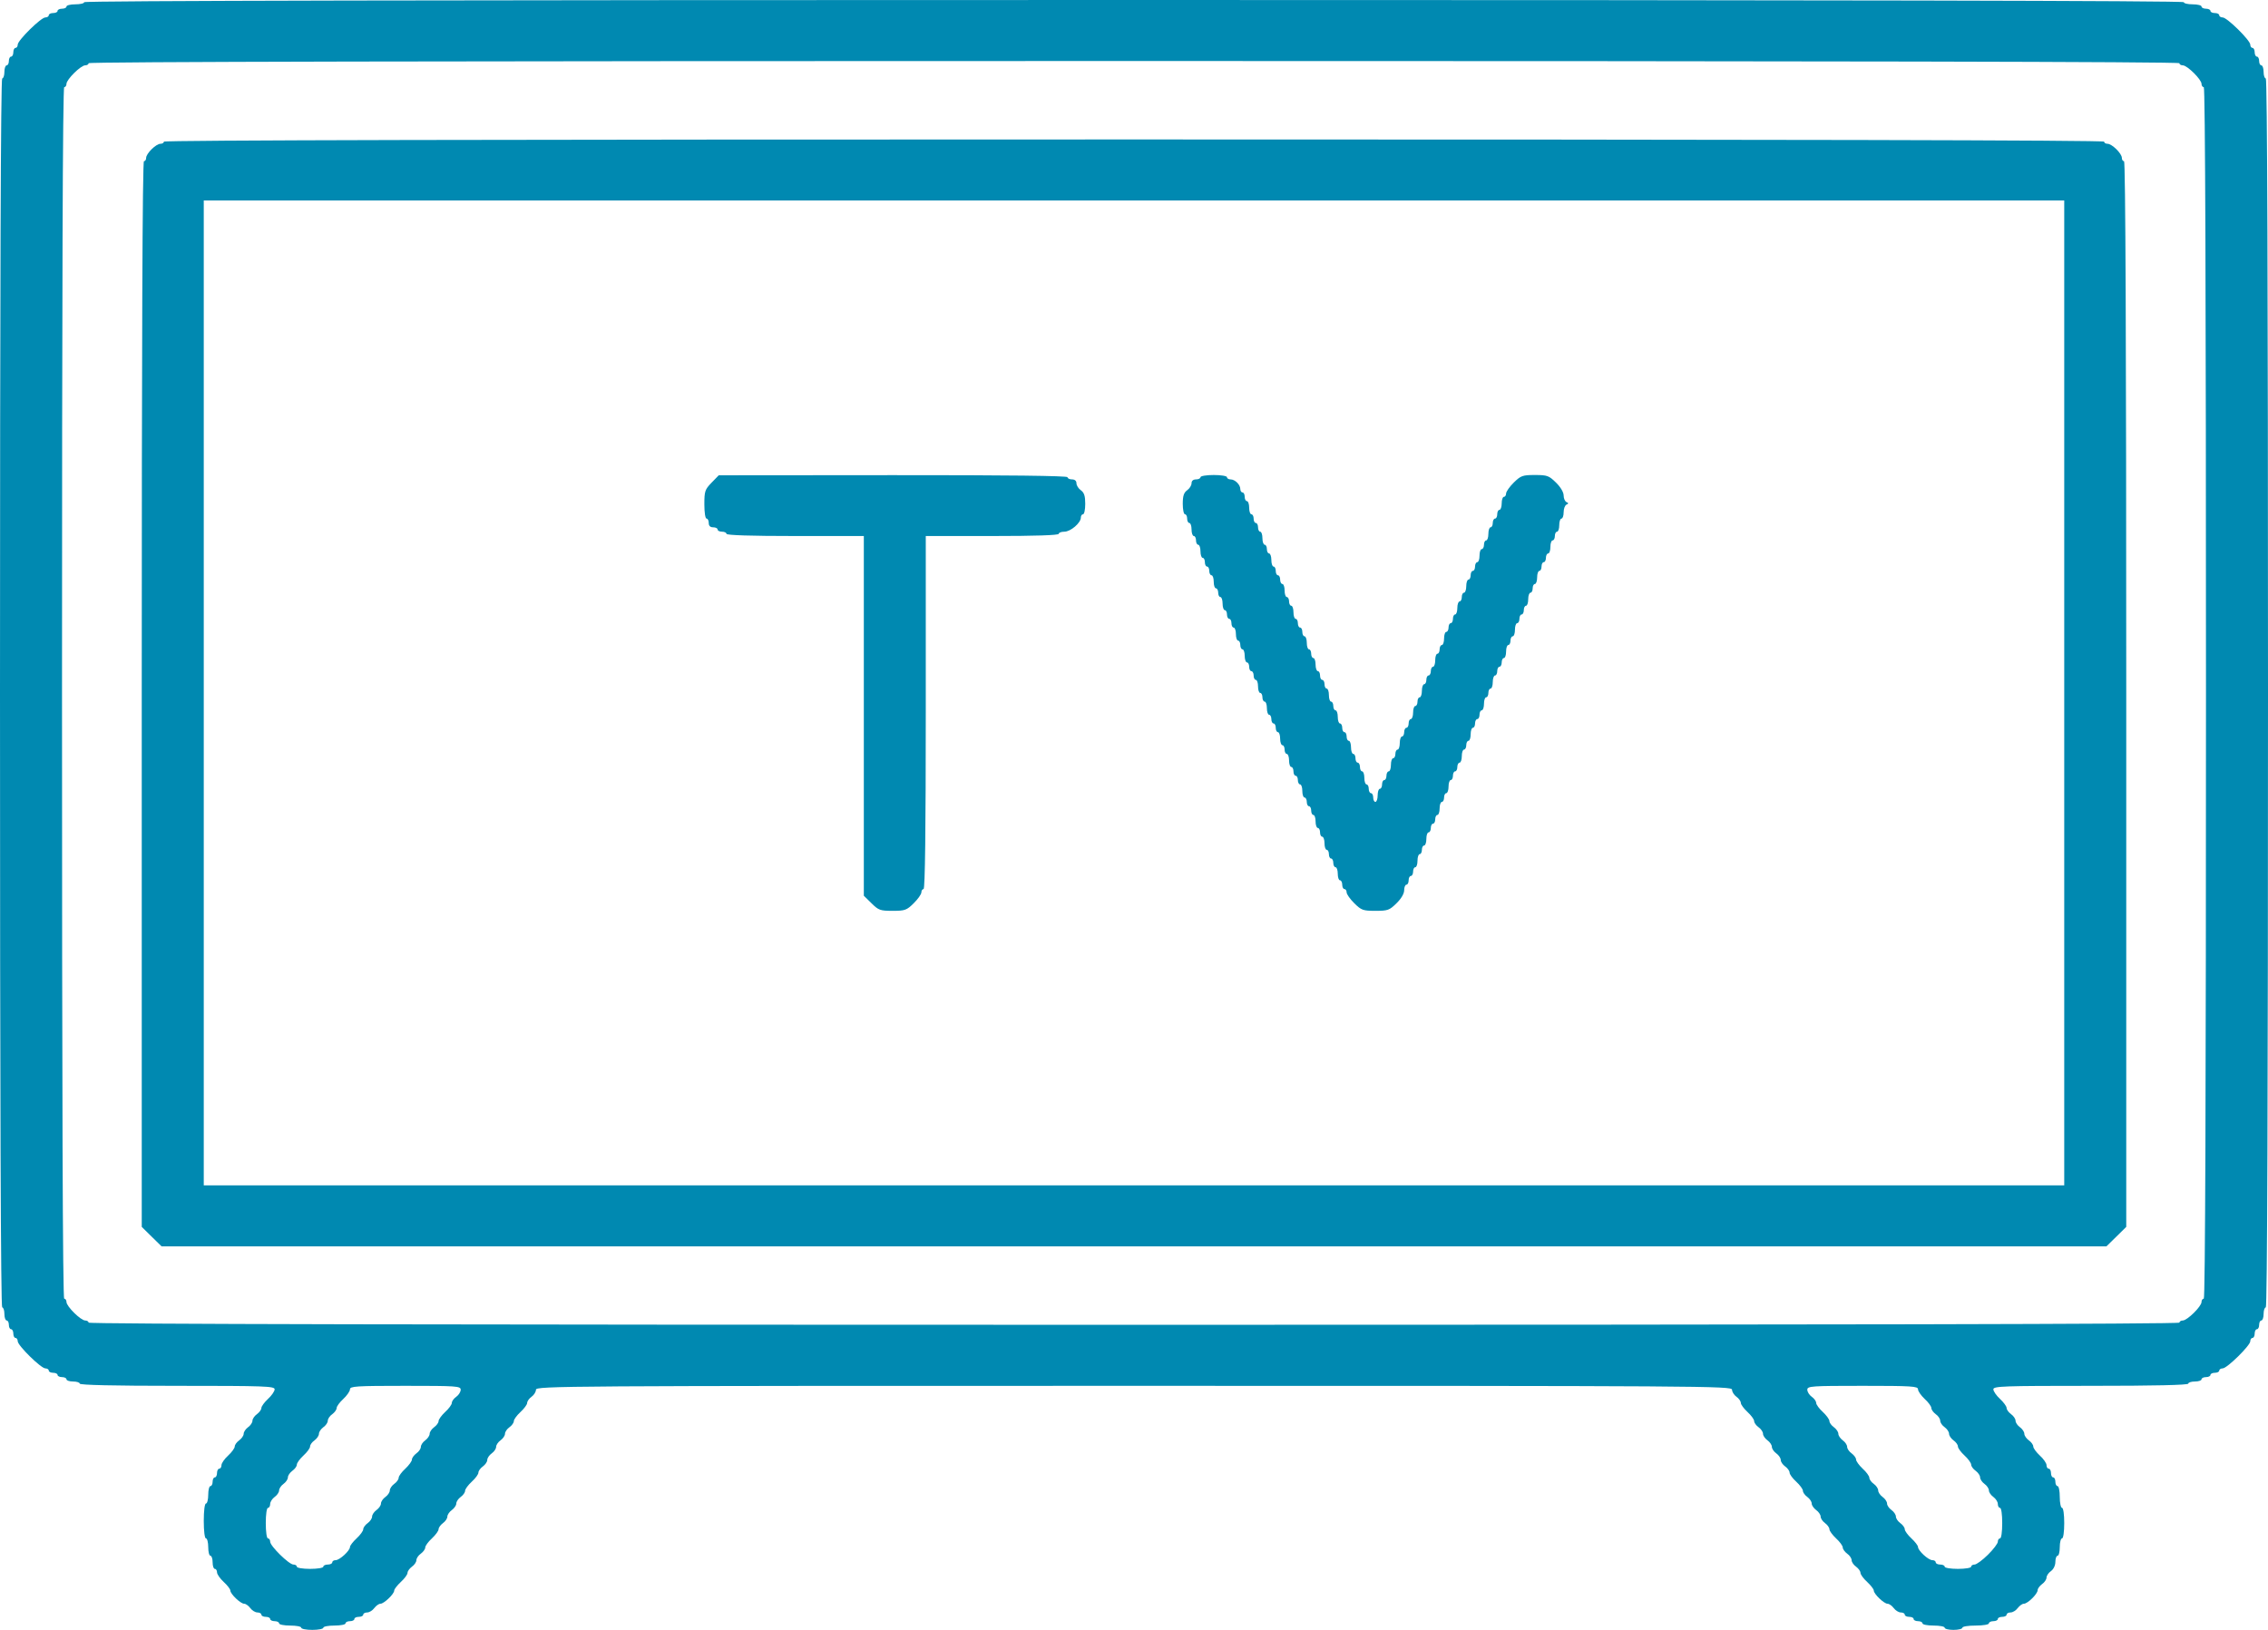 <svg width="32" height="23" viewBox="0 0 32 23" fill="none" xmlns="http://www.w3.org/2000/svg">
<path fill-rule="evenodd" clip-rule="evenodd" d="M1.188 0.031C1.188 0.048 1.131 0.061 1.062 0.061C0.994 0.061 0.938 0.075 0.938 0.092C0.938 0.109 0.909 0.123 0.875 0.123C0.841 0.123 0.812 0.137 0.812 0.154C0.812 0.171 0.784 0.184 0.75 0.184C0.716 0.184 0.688 0.198 0.688 0.215C0.688 0.232 0.666 0.246 0.64 0.246C0.578 0.246 0.25 0.569 0.25 0.63C0.25 0.655 0.236 0.676 0.219 0.676C0.202 0.676 0.188 0.704 0.188 0.738C0.188 0.772 0.173 0.799 0.156 0.799C0.139 0.799 0.125 0.827 0.125 0.861C0.125 0.895 0.111 0.922 0.094 0.922C0.077 0.922 0.062 0.964 0.062 1.015C0.062 1.065 0.048 1.107 0.031 1.107C0.011 1.107 0 4.018 0 9.778C0 15.538 0.011 18.449 0.031 18.449C0.048 18.449 0.062 18.491 0.062 18.541C0.062 18.592 0.077 18.634 0.094 18.634C0.111 18.634 0.125 18.661 0.125 18.695C0.125 18.729 0.139 18.757 0.156 18.757C0.173 18.757 0.188 18.784 0.188 18.818C0.188 18.852 0.202 18.88 0.219 18.88C0.236 18.88 0.25 18.901 0.25 18.927C0.25 18.987 0.578 19.31 0.64 19.31C0.666 19.31 0.688 19.324 0.688 19.341C0.688 19.358 0.716 19.372 0.75 19.372C0.784 19.372 0.812 19.386 0.812 19.402C0.812 19.419 0.841 19.433 0.875 19.433C0.909 19.433 0.938 19.447 0.938 19.464C0.938 19.481 0.98 19.495 1.031 19.495C1.083 19.495 1.125 19.509 1.125 19.525C1.125 19.545 1.604 19.556 2.5 19.556C3.739 19.556 3.875 19.561 3.875 19.605C3.875 19.632 3.833 19.693 3.781 19.741C3.73 19.788 3.688 19.846 3.688 19.869C3.688 19.892 3.659 19.931 3.625 19.956C3.591 19.98 3.562 20.022 3.562 20.048C3.562 20.075 3.534 20.116 3.5 20.14C3.466 20.165 3.438 20.206 3.438 20.233C3.438 20.259 3.409 20.3 3.375 20.325C3.341 20.349 3.312 20.388 3.312 20.412C3.312 20.435 3.27 20.493 3.219 20.54C3.167 20.587 3.125 20.648 3.125 20.675C3.125 20.703 3.111 20.725 3.094 20.725C3.077 20.725 3.062 20.752 3.062 20.786C3.062 20.82 3.048 20.848 3.031 20.848C3.014 20.848 3 20.875 3 20.909C3 20.943 2.986 20.971 2.969 20.971C2.952 20.971 2.938 21.026 2.938 21.094C2.938 21.161 2.923 21.217 2.906 21.217C2.888 21.217 2.875 21.319 2.875 21.463C2.875 21.606 2.888 21.709 2.906 21.709C2.923 21.709 2.938 21.764 2.938 21.832C2.938 21.899 2.952 21.954 2.969 21.954C2.986 21.954 3 21.996 3 22.047C3 22.098 3.014 22.139 3.031 22.139C3.048 22.139 3.062 22.161 3.062 22.188C3.062 22.215 3.105 22.276 3.156 22.323C3.208 22.371 3.25 22.425 3.25 22.445C3.25 22.493 3.394 22.631 3.445 22.631C3.468 22.631 3.506 22.659 3.531 22.692C3.556 22.726 3.601 22.754 3.632 22.754C3.662 22.754 3.688 22.768 3.688 22.785C3.688 22.802 3.716 22.816 3.75 22.816C3.784 22.816 3.812 22.829 3.812 22.846C3.812 22.863 3.841 22.877 3.875 22.877C3.909 22.877 3.938 22.891 3.938 22.908C3.938 22.925 4.008 22.939 4.094 22.939C4.18 22.939 4.25 22.952 4.25 22.969C4.25 22.986 4.32 23 4.406 23C4.492 23 4.562 22.986 4.562 22.969C4.562 22.952 4.633 22.939 4.719 22.939C4.805 22.939 4.875 22.925 4.875 22.908C4.875 22.891 4.903 22.877 4.938 22.877C4.972 22.877 5 22.863 5 22.846C5 22.829 5.028 22.816 5.062 22.816C5.097 22.816 5.125 22.802 5.125 22.785C5.125 22.768 5.15 22.754 5.181 22.754C5.211 22.754 5.256 22.726 5.281 22.692C5.306 22.659 5.345 22.631 5.368 22.631C5.418 22.631 5.562 22.493 5.562 22.445C5.562 22.425 5.605 22.371 5.656 22.323C5.708 22.276 5.75 22.218 5.75 22.195C5.75 22.172 5.778 22.133 5.812 22.108C5.847 22.084 5.875 22.042 5.875 22.016C5.875 21.99 5.903 21.948 5.938 21.924C5.972 21.899 6 21.86 6 21.837C6 21.814 6.042 21.756 6.094 21.709C6.145 21.661 6.188 21.603 6.188 21.58C6.188 21.557 6.216 21.518 6.25 21.493C6.284 21.469 6.312 21.427 6.312 21.401C6.312 21.375 6.341 21.333 6.375 21.309C6.409 21.284 6.438 21.243 6.438 21.217C6.438 21.19 6.466 21.149 6.5 21.124C6.534 21.1 6.562 21.061 6.562 21.038C6.562 21.014 6.605 20.956 6.656 20.909C6.708 20.862 6.75 20.804 6.75 20.781C6.75 20.757 6.778 20.718 6.812 20.694C6.847 20.669 6.875 20.628 6.875 20.602C6.875 20.575 6.903 20.534 6.938 20.509C6.972 20.485 7 20.444 7 20.417C7 20.391 7.028 20.349 7.062 20.325C7.097 20.3 7.125 20.259 7.125 20.233C7.125 20.206 7.153 20.165 7.188 20.14C7.222 20.116 7.25 20.077 7.25 20.054C7.25 20.03 7.292 19.973 7.344 19.925C7.395 19.878 7.438 19.82 7.438 19.797C7.438 19.773 7.466 19.734 7.5 19.71C7.534 19.686 7.562 19.641 7.562 19.611C7.562 19.558 7.932 19.556 16 19.556C24.068 19.556 24.438 19.558 24.438 19.611C24.438 19.641 24.466 19.686 24.5 19.71C24.534 19.734 24.562 19.773 24.562 19.797C24.562 19.82 24.605 19.878 24.656 19.925C24.708 19.973 24.75 20.03 24.75 20.054C24.75 20.077 24.778 20.116 24.812 20.14C24.847 20.165 24.875 20.206 24.875 20.233C24.875 20.259 24.903 20.3 24.938 20.325C24.972 20.349 25 20.391 25 20.417C25 20.444 25.028 20.485 25.062 20.509C25.097 20.534 25.125 20.575 25.125 20.602C25.125 20.628 25.153 20.669 25.188 20.694C25.222 20.718 25.25 20.757 25.25 20.781C25.25 20.804 25.292 20.862 25.344 20.909C25.395 20.956 25.438 21.014 25.438 21.038C25.438 21.061 25.466 21.1 25.5 21.124C25.534 21.149 25.562 21.19 25.562 21.217C25.562 21.243 25.591 21.284 25.625 21.309C25.659 21.333 25.688 21.375 25.688 21.401C25.688 21.427 25.716 21.469 25.75 21.493C25.784 21.518 25.812 21.557 25.812 21.58C25.812 21.603 25.855 21.661 25.906 21.709C25.958 21.756 26 21.814 26 21.837C26 21.86 26.028 21.899 26.062 21.924C26.097 21.948 26.125 21.99 26.125 22.016C26.125 22.042 26.153 22.084 26.188 22.108C26.222 22.133 26.25 22.172 26.25 22.195C26.25 22.218 26.292 22.276 26.344 22.323C26.395 22.371 26.438 22.425 26.438 22.445C26.438 22.493 26.582 22.631 26.632 22.631C26.655 22.631 26.694 22.659 26.719 22.692C26.744 22.726 26.789 22.754 26.819 22.754C26.85 22.754 26.875 22.768 26.875 22.785C26.875 22.802 26.903 22.816 26.938 22.816C26.972 22.816 27 22.829 27 22.846C27 22.863 27.028 22.877 27.062 22.877C27.097 22.877 27.125 22.891 27.125 22.908C27.125 22.925 27.195 22.939 27.281 22.939C27.367 22.939 27.438 22.952 27.438 22.969C27.438 22.986 27.494 23 27.562 23C27.631 23 27.688 22.986 27.688 22.969C27.688 22.952 27.771 22.939 27.875 22.939C27.979 22.939 28.062 22.925 28.062 22.908C28.062 22.891 28.091 22.877 28.125 22.877C28.159 22.877 28.188 22.863 28.188 22.846C28.188 22.829 28.216 22.816 28.25 22.816C28.284 22.816 28.312 22.802 28.312 22.785C28.312 22.768 28.337 22.754 28.368 22.754C28.399 22.754 28.444 22.726 28.469 22.692C28.494 22.659 28.532 22.631 28.555 22.631C28.609 22.631 28.75 22.492 28.75 22.439C28.75 22.417 28.778 22.379 28.812 22.354C28.847 22.33 28.875 22.288 28.875 22.262C28.875 22.236 28.903 22.194 28.938 22.17C28.974 22.144 29 22.09 29 22.04C29 21.993 29.014 21.954 29.031 21.954C29.048 21.954 29.062 21.899 29.062 21.832C29.062 21.764 29.077 21.709 29.094 21.709C29.112 21.709 29.125 21.616 29.125 21.493C29.125 21.37 29.112 21.278 29.094 21.278C29.077 21.278 29.062 21.209 29.062 21.124C29.062 21.04 29.048 20.971 29.031 20.971C29.014 20.971 29 20.943 29 20.909C29 20.875 28.986 20.848 28.969 20.848C28.952 20.848 28.938 20.82 28.938 20.786C28.938 20.752 28.923 20.725 28.906 20.725C28.889 20.725 28.875 20.703 28.875 20.675C28.875 20.648 28.833 20.587 28.781 20.54C28.73 20.493 28.688 20.435 28.688 20.412C28.688 20.388 28.659 20.349 28.625 20.325C28.591 20.3 28.562 20.259 28.562 20.233C28.562 20.206 28.534 20.165 28.5 20.14C28.466 20.116 28.438 20.075 28.438 20.048C28.438 20.022 28.409 19.98 28.375 19.956C28.341 19.931 28.312 19.892 28.312 19.869C28.312 19.846 28.27 19.788 28.219 19.741C28.167 19.693 28.125 19.632 28.125 19.605C28.125 19.561 28.261 19.556 29.5 19.556C30.396 19.556 30.875 19.545 30.875 19.525C30.875 19.509 30.917 19.495 30.969 19.495C31.02 19.495 31.062 19.481 31.062 19.464C31.062 19.447 31.091 19.433 31.125 19.433C31.159 19.433 31.188 19.419 31.188 19.402C31.188 19.386 31.216 19.372 31.25 19.372C31.284 19.372 31.312 19.358 31.312 19.341C31.312 19.324 31.334 19.31 31.36 19.31C31.422 19.31 31.75 18.987 31.75 18.927C31.75 18.901 31.764 18.88 31.781 18.88C31.798 18.88 31.812 18.852 31.812 18.818C31.812 18.784 31.827 18.757 31.844 18.757C31.861 18.757 31.875 18.729 31.875 18.695C31.875 18.661 31.889 18.634 31.906 18.634C31.923 18.634 31.938 18.592 31.938 18.541C31.938 18.491 31.952 18.449 31.969 18.449C31.989 18.449 32 15.538 32 9.778C32 4.018 31.989 1.107 31.969 1.107C31.952 1.107 31.938 1.065 31.938 1.015C31.938 0.964 31.923 0.922 31.906 0.922C31.889 0.922 31.875 0.895 31.875 0.861C31.875 0.827 31.861 0.799 31.844 0.799C31.827 0.799 31.812 0.772 31.812 0.738C31.812 0.704 31.798 0.676 31.781 0.676C31.764 0.676 31.75 0.655 31.75 0.63C31.75 0.569 31.422 0.246 31.36 0.246C31.334 0.246 31.312 0.232 31.312 0.215C31.312 0.198 31.284 0.184 31.25 0.184C31.216 0.184 31.188 0.171 31.188 0.154C31.188 0.137 31.159 0.123 31.125 0.123C31.091 0.123 31.062 0.109 31.062 0.092C31.062 0.075 31.006 0.061 30.938 0.061C30.869 0.061 30.812 0.048 30.812 0.031C30.812 0.01 25.854 0 16 0C6.146 0 1.188 0.01 1.188 0.031ZM30.75 0.892C30.75 0.909 30.772 0.922 30.798 0.922C30.86 0.922 31.062 1.122 31.062 1.183C31.062 1.209 31.077 1.23 31.094 1.23C31.114 1.23 31.125 4.1 31.125 9.778C31.125 15.456 31.114 18.326 31.094 18.326C31.077 18.326 31.062 18.347 31.062 18.373C31.062 18.435 30.86 18.634 30.798 18.634C30.772 18.634 30.75 18.648 30.75 18.664C30.75 18.685 25.812 18.695 16 18.695C6.188 18.695 1.25 18.685 1.25 18.664C1.25 18.648 1.228 18.634 1.202 18.634C1.14 18.634 0.938 18.435 0.938 18.373C0.938 18.347 0.923 18.326 0.906 18.326C0.885 18.326 0.875 15.456 0.875 9.778C0.875 4.1 0.885 1.23 0.906 1.23C0.923 1.23 0.938 1.209 0.938 1.183C0.938 1.122 1.14 0.922 1.202 0.922C1.228 0.922 1.25 0.909 1.25 0.892C1.25 0.871 6.188 0.861 16 0.861C25.812 0.861 30.75 0.871 30.75 0.892ZM2.312 1.999C2.312 2.016 2.291 2.029 2.264 2.029C2.202 2.029 2.062 2.166 2.062 2.228C2.062 2.254 2.048 2.275 2.031 2.275C2.01 2.275 2 4.802 2 9.794V17.313L2.14 17.451L2.28 17.588H16H29.72L29.86 17.451L30 17.313V9.794C30 4.802 29.989 2.275 29.969 2.275C29.952 2.275 29.938 2.254 29.938 2.228C29.938 2.166 29.798 2.029 29.736 2.029C29.709 2.029 29.688 2.016 29.688 1.999C29.688 1.978 25.104 1.968 16 1.968C6.896 1.968 2.312 1.978 2.312 1.999ZM29.125 9.778V16.727H16H2.875V9.778V2.829H16H29.125V9.778ZM10.039 6.812C9.946 6.908 9.938 6.933 9.938 7.117C9.938 7.231 9.951 7.318 9.969 7.318C9.986 7.318 10 7.346 10 7.38C10 7.421 10.021 7.441 10.062 7.441C10.097 7.441 10.125 7.455 10.125 7.472C10.125 7.489 10.153 7.503 10.188 7.503C10.222 7.503 10.25 7.517 10.25 7.533C10.25 7.553 10.594 7.564 11.219 7.564H12.188V10.102V12.64L12.296 12.746C12.396 12.845 12.419 12.853 12.594 12.853C12.768 12.853 12.792 12.845 12.892 12.746C12.951 12.688 13 12.618 13 12.593C13 12.567 13.014 12.546 13.031 12.546C13.052 12.546 13.062 11.695 13.062 10.055V7.564H14C14.604 7.564 14.938 7.553 14.938 7.533C14.938 7.517 14.973 7.503 15.017 7.503C15.105 7.503 15.25 7.379 15.25 7.304C15.25 7.278 15.264 7.257 15.281 7.257C15.298 7.257 15.312 7.191 15.312 7.11C15.312 6.998 15.297 6.952 15.25 6.918C15.216 6.894 15.188 6.85 15.188 6.819C15.188 6.785 15.164 6.765 15.125 6.765C15.091 6.765 15.062 6.751 15.062 6.734C15.062 6.714 14.223 6.704 12.602 6.705L10.141 6.707L10.039 6.812ZM16.938 6.734C16.938 6.751 16.909 6.765 16.875 6.765C16.836 6.765 16.812 6.785 16.812 6.819C16.812 6.85 16.784 6.894 16.75 6.918C16.703 6.952 16.688 6.998 16.688 7.11C16.688 7.191 16.702 7.257 16.719 7.257C16.736 7.257 16.75 7.284 16.75 7.318C16.75 7.352 16.764 7.38 16.781 7.38C16.798 7.38 16.812 7.421 16.812 7.472C16.812 7.523 16.827 7.564 16.844 7.564C16.861 7.564 16.875 7.592 16.875 7.626C16.875 7.659 16.889 7.687 16.906 7.687C16.923 7.687 16.938 7.729 16.938 7.779C16.938 7.83 16.952 7.872 16.969 7.872C16.986 7.872 17 7.899 17 7.933C17 7.967 17.014 7.995 17.031 7.995C17.048 7.995 17.062 8.022 17.062 8.056C17.062 8.09 17.077 8.118 17.094 8.118C17.111 8.118 17.125 8.159 17.125 8.21C17.125 8.261 17.139 8.302 17.156 8.302C17.173 8.302 17.188 8.33 17.188 8.364C17.188 8.397 17.202 8.425 17.219 8.425C17.236 8.425 17.25 8.467 17.25 8.517C17.25 8.568 17.264 8.61 17.281 8.61C17.298 8.61 17.312 8.637 17.312 8.671C17.312 8.705 17.327 8.733 17.344 8.733C17.361 8.733 17.375 8.76 17.375 8.794C17.375 8.828 17.389 8.856 17.406 8.856C17.423 8.856 17.438 8.897 17.438 8.948C17.438 8.999 17.452 9.04 17.469 9.04C17.486 9.04 17.5 9.068 17.5 9.102C17.5 9.135 17.514 9.163 17.531 9.163C17.548 9.163 17.562 9.205 17.562 9.255C17.562 9.306 17.577 9.348 17.594 9.348C17.611 9.348 17.625 9.375 17.625 9.409C17.625 9.443 17.639 9.471 17.656 9.471C17.673 9.471 17.688 9.498 17.688 9.532C17.688 9.566 17.702 9.594 17.719 9.594C17.736 9.594 17.75 9.635 17.75 9.686C17.75 9.737 17.764 9.778 17.781 9.778C17.798 9.778 17.812 9.806 17.812 9.84C17.812 9.873 17.827 9.901 17.844 9.901C17.861 9.901 17.875 9.943 17.875 9.993C17.875 10.044 17.889 10.086 17.906 10.086C17.923 10.086 17.938 10.113 17.938 10.147C17.938 10.181 17.952 10.209 17.969 10.209C17.986 10.209 18 10.236 18 10.27C18 10.304 18.014 10.332 18.031 10.332C18.048 10.332 18.062 10.373 18.062 10.424C18.062 10.475 18.077 10.516 18.094 10.516C18.111 10.516 18.125 10.544 18.125 10.578C18.125 10.611 18.139 10.639 18.156 10.639C18.173 10.639 18.188 10.681 18.188 10.731C18.188 10.782 18.202 10.823 18.219 10.823C18.236 10.823 18.25 10.851 18.25 10.885C18.25 10.919 18.264 10.947 18.281 10.947C18.298 10.947 18.312 10.974 18.312 11.008C18.312 11.042 18.327 11.069 18.344 11.069C18.361 11.069 18.375 11.111 18.375 11.162C18.375 11.213 18.389 11.254 18.406 11.254C18.423 11.254 18.438 11.282 18.438 11.316C18.438 11.349 18.452 11.377 18.469 11.377C18.486 11.377 18.5 11.405 18.5 11.438C18.5 11.472 18.514 11.5 18.531 11.5C18.548 11.5 18.562 11.541 18.562 11.592C18.562 11.643 18.577 11.684 18.594 11.684C18.611 11.684 18.625 11.712 18.625 11.746C18.625 11.78 18.639 11.807 18.656 11.807C18.673 11.807 18.688 11.849 18.688 11.9C18.688 11.95 18.702 11.992 18.719 11.992C18.736 11.992 18.75 12.02 18.75 12.053C18.75 12.087 18.764 12.115 18.781 12.115C18.798 12.115 18.812 12.143 18.812 12.177C18.812 12.21 18.827 12.238 18.844 12.238C18.861 12.238 18.875 12.28 18.875 12.33C18.875 12.381 18.889 12.422 18.906 12.422C18.923 12.422 18.938 12.45 18.938 12.484C18.938 12.518 18.952 12.546 18.969 12.546C18.986 12.546 19 12.567 19 12.593C19 12.618 19.049 12.688 19.108 12.746C19.208 12.845 19.232 12.853 19.406 12.853C19.581 12.853 19.604 12.845 19.704 12.746C19.771 12.681 19.812 12.61 19.812 12.562C19.812 12.519 19.827 12.484 19.844 12.484C19.861 12.484 19.875 12.456 19.875 12.422C19.875 12.389 19.889 12.361 19.906 12.361C19.923 12.361 19.938 12.333 19.938 12.3C19.938 12.266 19.952 12.238 19.969 12.238C19.986 12.238 20 12.197 20 12.146C20 12.095 20.014 12.053 20.031 12.053C20.048 12.053 20.062 12.026 20.062 11.992C20.062 11.958 20.077 11.931 20.094 11.931C20.111 11.931 20.125 11.889 20.125 11.838C20.125 11.787 20.139 11.746 20.156 11.746C20.173 11.746 20.188 11.718 20.188 11.684C20.188 11.651 20.202 11.623 20.219 11.623C20.236 11.623 20.25 11.595 20.25 11.562C20.25 11.528 20.264 11.5 20.281 11.5C20.298 11.5 20.312 11.459 20.312 11.408C20.312 11.357 20.327 11.316 20.344 11.316C20.361 11.316 20.375 11.288 20.375 11.254C20.375 11.22 20.389 11.193 20.406 11.193C20.423 11.193 20.438 11.151 20.438 11.1C20.438 11.05 20.452 11.008 20.469 11.008C20.486 11.008 20.5 10.98 20.5 10.947C20.5 10.913 20.514 10.885 20.531 10.885C20.548 10.885 20.562 10.857 20.562 10.823C20.562 10.79 20.577 10.762 20.594 10.762C20.611 10.762 20.625 10.72 20.625 10.67C20.625 10.619 20.639 10.578 20.656 10.578C20.673 10.578 20.688 10.55 20.688 10.516C20.688 10.482 20.702 10.454 20.719 10.454C20.736 10.454 20.75 10.413 20.75 10.362C20.75 10.312 20.764 10.27 20.781 10.27C20.798 10.27 20.812 10.242 20.812 10.209C20.812 10.175 20.827 10.147 20.844 10.147C20.861 10.147 20.875 10.119 20.875 10.086C20.875 10.052 20.889 10.024 20.906 10.024C20.923 10.024 20.938 9.983 20.938 9.932C20.938 9.881 20.952 9.84 20.969 9.84C20.986 9.84 21 9.812 21 9.778C21 9.744 21.014 9.717 21.031 9.717C21.048 9.717 21.062 9.675 21.062 9.624C21.062 9.574 21.077 9.532 21.094 9.532C21.111 9.532 21.125 9.504 21.125 9.471C21.125 9.437 21.139 9.409 21.156 9.409C21.173 9.409 21.188 9.381 21.188 9.348C21.188 9.314 21.202 9.286 21.219 9.286C21.236 9.286 21.25 9.245 21.25 9.194C21.25 9.143 21.264 9.102 21.281 9.102C21.298 9.102 21.312 9.074 21.312 9.04C21.312 9.006 21.327 8.979 21.344 8.979C21.361 8.979 21.375 8.937 21.375 8.886C21.375 8.836 21.389 8.794 21.406 8.794C21.423 8.794 21.438 8.766 21.438 8.733C21.438 8.699 21.452 8.671 21.469 8.671C21.486 8.671 21.5 8.643 21.5 8.61C21.5 8.576 21.514 8.548 21.531 8.548C21.548 8.548 21.562 8.507 21.562 8.456C21.562 8.405 21.577 8.364 21.594 8.364C21.611 8.364 21.625 8.336 21.625 8.302C21.625 8.268 21.639 8.241 21.656 8.241C21.673 8.241 21.688 8.199 21.688 8.148C21.688 8.098 21.702 8.056 21.719 8.056C21.736 8.056 21.75 8.028 21.75 7.995C21.75 7.961 21.764 7.933 21.781 7.933C21.798 7.933 21.812 7.905 21.812 7.872C21.812 7.838 21.827 7.81 21.844 7.81C21.861 7.81 21.875 7.769 21.875 7.718C21.875 7.667 21.889 7.626 21.906 7.626C21.923 7.626 21.938 7.598 21.938 7.564C21.938 7.53 21.952 7.503 21.969 7.503C21.986 7.503 22 7.461 22 7.41C22 7.36 22.014 7.318 22.031 7.318C22.048 7.318 22.062 7.278 22.062 7.228C22.062 7.179 22.08 7.131 22.102 7.121C22.133 7.107 22.133 7.099 22.102 7.085C22.08 7.075 22.062 7.033 22.062 6.992C22.062 6.947 22.019 6.873 21.954 6.81C21.854 6.712 21.831 6.703 21.656 6.703C21.482 6.703 21.458 6.712 21.358 6.81C21.299 6.868 21.25 6.938 21.25 6.964C21.25 6.989 21.236 7.011 21.219 7.011C21.202 7.011 21.188 7.052 21.188 7.103C21.188 7.154 21.173 7.195 21.156 7.195C21.139 7.195 21.125 7.223 21.125 7.257C21.125 7.291 21.111 7.318 21.094 7.318C21.077 7.318 21.062 7.346 21.062 7.38C21.062 7.413 21.048 7.441 21.031 7.441C21.014 7.441 21 7.483 21 7.533C21 7.584 20.986 7.626 20.969 7.626C20.952 7.626 20.938 7.653 20.938 7.687C20.938 7.721 20.923 7.749 20.906 7.749C20.889 7.749 20.875 7.79 20.875 7.841C20.875 7.892 20.861 7.933 20.844 7.933C20.827 7.933 20.812 7.961 20.812 7.995C20.812 8.028 20.798 8.056 20.781 8.056C20.764 8.056 20.75 8.084 20.75 8.118C20.75 8.151 20.736 8.179 20.719 8.179C20.702 8.179 20.688 8.221 20.688 8.271C20.688 8.322 20.673 8.364 20.656 8.364C20.639 8.364 20.625 8.391 20.625 8.425C20.625 8.459 20.611 8.487 20.594 8.487C20.577 8.487 20.562 8.528 20.562 8.579C20.562 8.63 20.548 8.671 20.531 8.671C20.514 8.671 20.5 8.699 20.5 8.733C20.5 8.766 20.486 8.794 20.469 8.794C20.452 8.794 20.438 8.822 20.438 8.856C20.438 8.889 20.423 8.917 20.406 8.917C20.389 8.917 20.375 8.959 20.375 9.009C20.375 9.06 20.361 9.102 20.344 9.102C20.327 9.102 20.312 9.129 20.312 9.163C20.312 9.197 20.298 9.225 20.281 9.225C20.264 9.225 20.25 9.266 20.25 9.317C20.25 9.368 20.236 9.409 20.219 9.409C20.202 9.409 20.188 9.437 20.188 9.471C20.188 9.504 20.173 9.532 20.156 9.532C20.139 9.532 20.125 9.56 20.125 9.594C20.125 9.627 20.111 9.655 20.094 9.655C20.077 9.655 20.062 9.697 20.062 9.747C20.062 9.798 20.048 9.84 20.031 9.84C20.014 9.84 20 9.867 20 9.901C20 9.935 19.986 9.963 19.969 9.963C19.952 9.963 19.938 10.004 19.938 10.055C19.938 10.105 19.923 10.147 19.906 10.147C19.889 10.147 19.875 10.175 19.875 10.209C19.875 10.242 19.861 10.27 19.844 10.27C19.827 10.27 19.812 10.298 19.812 10.332C19.812 10.365 19.798 10.393 19.781 10.393C19.764 10.393 19.75 10.435 19.75 10.485C19.75 10.536 19.736 10.578 19.719 10.578C19.702 10.578 19.688 10.605 19.688 10.639C19.688 10.673 19.673 10.7 19.656 10.7C19.639 10.7 19.625 10.742 19.625 10.793C19.625 10.844 19.611 10.885 19.594 10.885C19.577 10.885 19.562 10.913 19.562 10.947C19.562 10.98 19.548 11.008 19.531 11.008C19.514 11.008 19.5 11.036 19.5 11.069C19.5 11.103 19.486 11.131 19.469 11.131C19.452 11.131 19.438 11.172 19.438 11.223C19.438 11.274 19.423 11.316 19.406 11.316C19.389 11.316 19.375 11.288 19.375 11.254C19.375 11.22 19.361 11.193 19.344 11.193C19.327 11.193 19.312 11.165 19.312 11.131C19.312 11.097 19.298 11.069 19.281 11.069C19.264 11.069 19.25 11.028 19.25 10.977C19.25 10.927 19.236 10.885 19.219 10.885C19.202 10.885 19.188 10.857 19.188 10.823C19.188 10.79 19.173 10.762 19.156 10.762C19.139 10.762 19.125 10.734 19.125 10.7C19.125 10.667 19.111 10.639 19.094 10.639C19.077 10.639 19.062 10.598 19.062 10.547C19.062 10.496 19.048 10.454 19.031 10.454C19.014 10.454 19 10.427 19 10.393C19 10.359 18.986 10.332 18.969 10.332C18.952 10.332 18.938 10.304 18.938 10.27C18.938 10.236 18.923 10.209 18.906 10.209C18.889 10.209 18.875 10.167 18.875 10.116C18.875 10.066 18.861 10.024 18.844 10.024C18.827 10.024 18.812 9.996 18.812 9.963C18.812 9.929 18.798 9.901 18.781 9.901C18.764 9.901 18.75 9.86 18.75 9.809C18.75 9.758 18.736 9.717 18.719 9.717C18.702 9.717 18.688 9.689 18.688 9.655C18.688 9.621 18.673 9.594 18.656 9.594C18.639 9.594 18.625 9.566 18.625 9.532C18.625 9.498 18.611 9.471 18.594 9.471C18.577 9.471 18.562 9.429 18.562 9.378C18.562 9.328 18.548 9.286 18.531 9.286C18.514 9.286 18.5 9.258 18.5 9.225C18.5 9.191 18.486 9.163 18.469 9.163C18.452 9.163 18.438 9.122 18.438 9.071C18.438 9.02 18.423 8.979 18.406 8.979C18.389 8.979 18.375 8.951 18.375 8.917C18.375 8.883 18.361 8.856 18.344 8.856C18.327 8.856 18.312 8.828 18.312 8.794C18.312 8.76 18.298 8.733 18.281 8.733C18.264 8.733 18.25 8.691 18.25 8.64C18.25 8.59 18.236 8.548 18.219 8.548C18.202 8.548 18.188 8.52 18.188 8.487C18.188 8.453 18.173 8.425 18.156 8.425C18.139 8.425 18.125 8.384 18.125 8.333C18.125 8.282 18.111 8.241 18.094 8.241C18.077 8.241 18.062 8.213 18.062 8.179C18.062 8.145 18.048 8.118 18.031 8.118C18.014 8.118 18 8.09 18 8.056C18 8.022 17.986 7.995 17.969 7.995C17.952 7.995 17.938 7.953 17.938 7.902C17.938 7.852 17.923 7.81 17.906 7.81C17.889 7.81 17.875 7.782 17.875 7.749C17.875 7.715 17.861 7.687 17.844 7.687C17.827 7.687 17.812 7.646 17.812 7.595C17.812 7.544 17.798 7.503 17.781 7.503C17.764 7.503 17.75 7.475 17.75 7.441C17.75 7.407 17.736 7.38 17.719 7.38C17.702 7.38 17.688 7.352 17.688 7.318C17.688 7.284 17.673 7.257 17.656 7.257C17.639 7.257 17.625 7.215 17.625 7.164C17.625 7.114 17.611 7.072 17.594 7.072C17.577 7.072 17.562 7.045 17.562 7.011C17.562 6.977 17.548 6.949 17.531 6.949C17.514 6.949 17.5 6.927 17.5 6.901C17.5 6.839 17.425 6.765 17.362 6.765C17.335 6.765 17.312 6.751 17.312 6.734C17.312 6.717 17.229 6.703 17.125 6.703C17.021 6.703 16.938 6.717 16.938 6.734ZM6.5 19.611C6.5 19.641 6.472 19.686 6.438 19.71C6.403 19.734 6.375 19.773 6.375 19.797C6.375 19.82 6.333 19.878 6.281 19.925C6.23 19.973 6.188 20.03 6.188 20.054C6.188 20.077 6.159 20.116 6.125 20.14C6.091 20.165 6.062 20.206 6.062 20.233C6.062 20.259 6.034 20.3 6 20.325C5.966 20.349 5.938 20.391 5.938 20.417C5.938 20.444 5.909 20.485 5.875 20.509C5.841 20.534 5.812 20.573 5.812 20.596C5.812 20.619 5.77 20.677 5.719 20.725C5.667 20.772 5.625 20.83 5.625 20.853C5.625 20.876 5.597 20.916 5.562 20.94C5.528 20.964 5.5 21.006 5.5 21.032C5.5 21.058 5.472 21.1 5.438 21.124C5.403 21.149 5.375 21.19 5.375 21.217C5.375 21.243 5.347 21.284 5.312 21.309C5.278 21.333 5.25 21.375 5.25 21.401C5.25 21.427 5.222 21.469 5.188 21.493C5.153 21.518 5.125 21.557 5.125 21.58C5.125 21.603 5.083 21.661 5.031 21.709C4.98 21.756 4.938 21.811 4.938 21.83C4.938 21.882 4.792 22.016 4.736 22.016C4.709 22.016 4.688 22.03 4.688 22.047C4.688 22.064 4.659 22.078 4.625 22.078C4.591 22.078 4.562 22.091 4.562 22.108C4.562 22.125 4.479 22.139 4.375 22.139C4.271 22.139 4.188 22.125 4.188 22.108C4.188 22.091 4.166 22.078 4.14 22.078C4.078 22.078 3.812 21.817 3.812 21.756C3.812 21.73 3.798 21.709 3.781 21.709C3.763 21.709 3.75 21.616 3.75 21.493C3.75 21.37 3.763 21.278 3.781 21.278C3.798 21.278 3.812 21.253 3.812 21.223C3.812 21.193 3.841 21.149 3.875 21.124C3.909 21.1 3.938 21.058 3.938 21.032C3.938 21.006 3.966 20.964 4 20.94C4.034 20.916 4.062 20.874 4.062 20.848C4.062 20.821 4.091 20.78 4.125 20.755C4.159 20.731 4.188 20.692 4.188 20.669C4.188 20.645 4.23 20.587 4.281 20.54C4.333 20.493 4.375 20.435 4.375 20.412C4.375 20.388 4.403 20.349 4.438 20.325C4.472 20.3 4.5 20.259 4.5 20.233C4.5 20.206 4.528 20.165 4.562 20.14C4.597 20.116 4.625 20.075 4.625 20.048C4.625 20.022 4.653 19.98 4.688 19.956C4.722 19.931 4.75 19.892 4.75 19.869C4.75 19.846 4.792 19.788 4.844 19.741C4.895 19.693 4.938 19.632 4.938 19.605C4.938 19.562 5.024 19.556 5.719 19.556C6.447 19.556 6.5 19.56 6.5 19.611ZM27.062 19.605C27.062 19.632 27.105 19.693 27.156 19.741C27.208 19.788 27.25 19.846 27.25 19.869C27.25 19.892 27.278 19.931 27.312 19.956C27.347 19.98 27.375 20.022 27.375 20.048C27.375 20.075 27.403 20.116 27.438 20.14C27.472 20.165 27.5 20.206 27.5 20.233C27.5 20.259 27.528 20.3 27.562 20.325C27.597 20.349 27.625 20.388 27.625 20.412C27.625 20.435 27.667 20.493 27.719 20.54C27.77 20.587 27.812 20.645 27.812 20.669C27.812 20.692 27.841 20.731 27.875 20.755C27.909 20.78 27.938 20.821 27.938 20.848C27.938 20.874 27.966 20.916 28 20.94C28.034 20.964 28.062 21.006 28.062 21.032C28.062 21.058 28.091 21.1 28.125 21.124C28.159 21.149 28.188 21.193 28.188 21.223C28.188 21.253 28.202 21.278 28.219 21.278C28.237 21.278 28.25 21.37 28.25 21.493C28.25 21.616 28.237 21.709 28.219 21.709C28.202 21.709 28.188 21.73 28.188 21.756C28.188 21.781 28.125 21.864 28.048 21.94C27.971 22.016 27.886 22.078 27.86 22.078C27.834 22.078 27.812 22.091 27.812 22.108C27.812 22.125 27.729 22.139 27.625 22.139C27.521 22.139 27.438 22.125 27.438 22.108C27.438 22.091 27.409 22.078 27.375 22.078C27.341 22.078 27.312 22.064 27.312 22.047C27.312 22.03 27.291 22.016 27.264 22.016C27.208 22.016 27.062 21.882 27.062 21.83C27.062 21.811 27.02 21.756 26.969 21.709C26.917 21.661 26.875 21.603 26.875 21.58C26.875 21.557 26.847 21.518 26.812 21.493C26.778 21.469 26.75 21.427 26.75 21.401C26.75 21.375 26.722 21.333 26.688 21.309C26.653 21.284 26.625 21.243 26.625 21.217C26.625 21.19 26.597 21.149 26.562 21.124C26.528 21.1 26.5 21.058 26.5 21.032C26.5 21.006 26.472 20.964 26.438 20.94C26.403 20.916 26.375 20.876 26.375 20.853C26.375 20.83 26.333 20.772 26.281 20.725C26.23 20.677 26.188 20.619 26.188 20.596C26.188 20.573 26.159 20.534 26.125 20.509C26.091 20.485 26.062 20.444 26.062 20.417C26.062 20.391 26.034 20.349 26 20.325C25.966 20.3 25.938 20.259 25.938 20.233C25.938 20.206 25.909 20.165 25.875 20.14C25.841 20.116 25.812 20.077 25.812 20.054C25.812 20.03 25.77 19.973 25.719 19.925C25.667 19.878 25.625 19.82 25.625 19.797C25.625 19.773 25.597 19.734 25.562 19.71C25.528 19.686 25.5 19.641 25.5 19.611C25.5 19.56 25.553 19.556 26.281 19.556C26.976 19.556 27.062 19.562 27.062 19.605Z" fill="#0089B1"/>
</svg>
